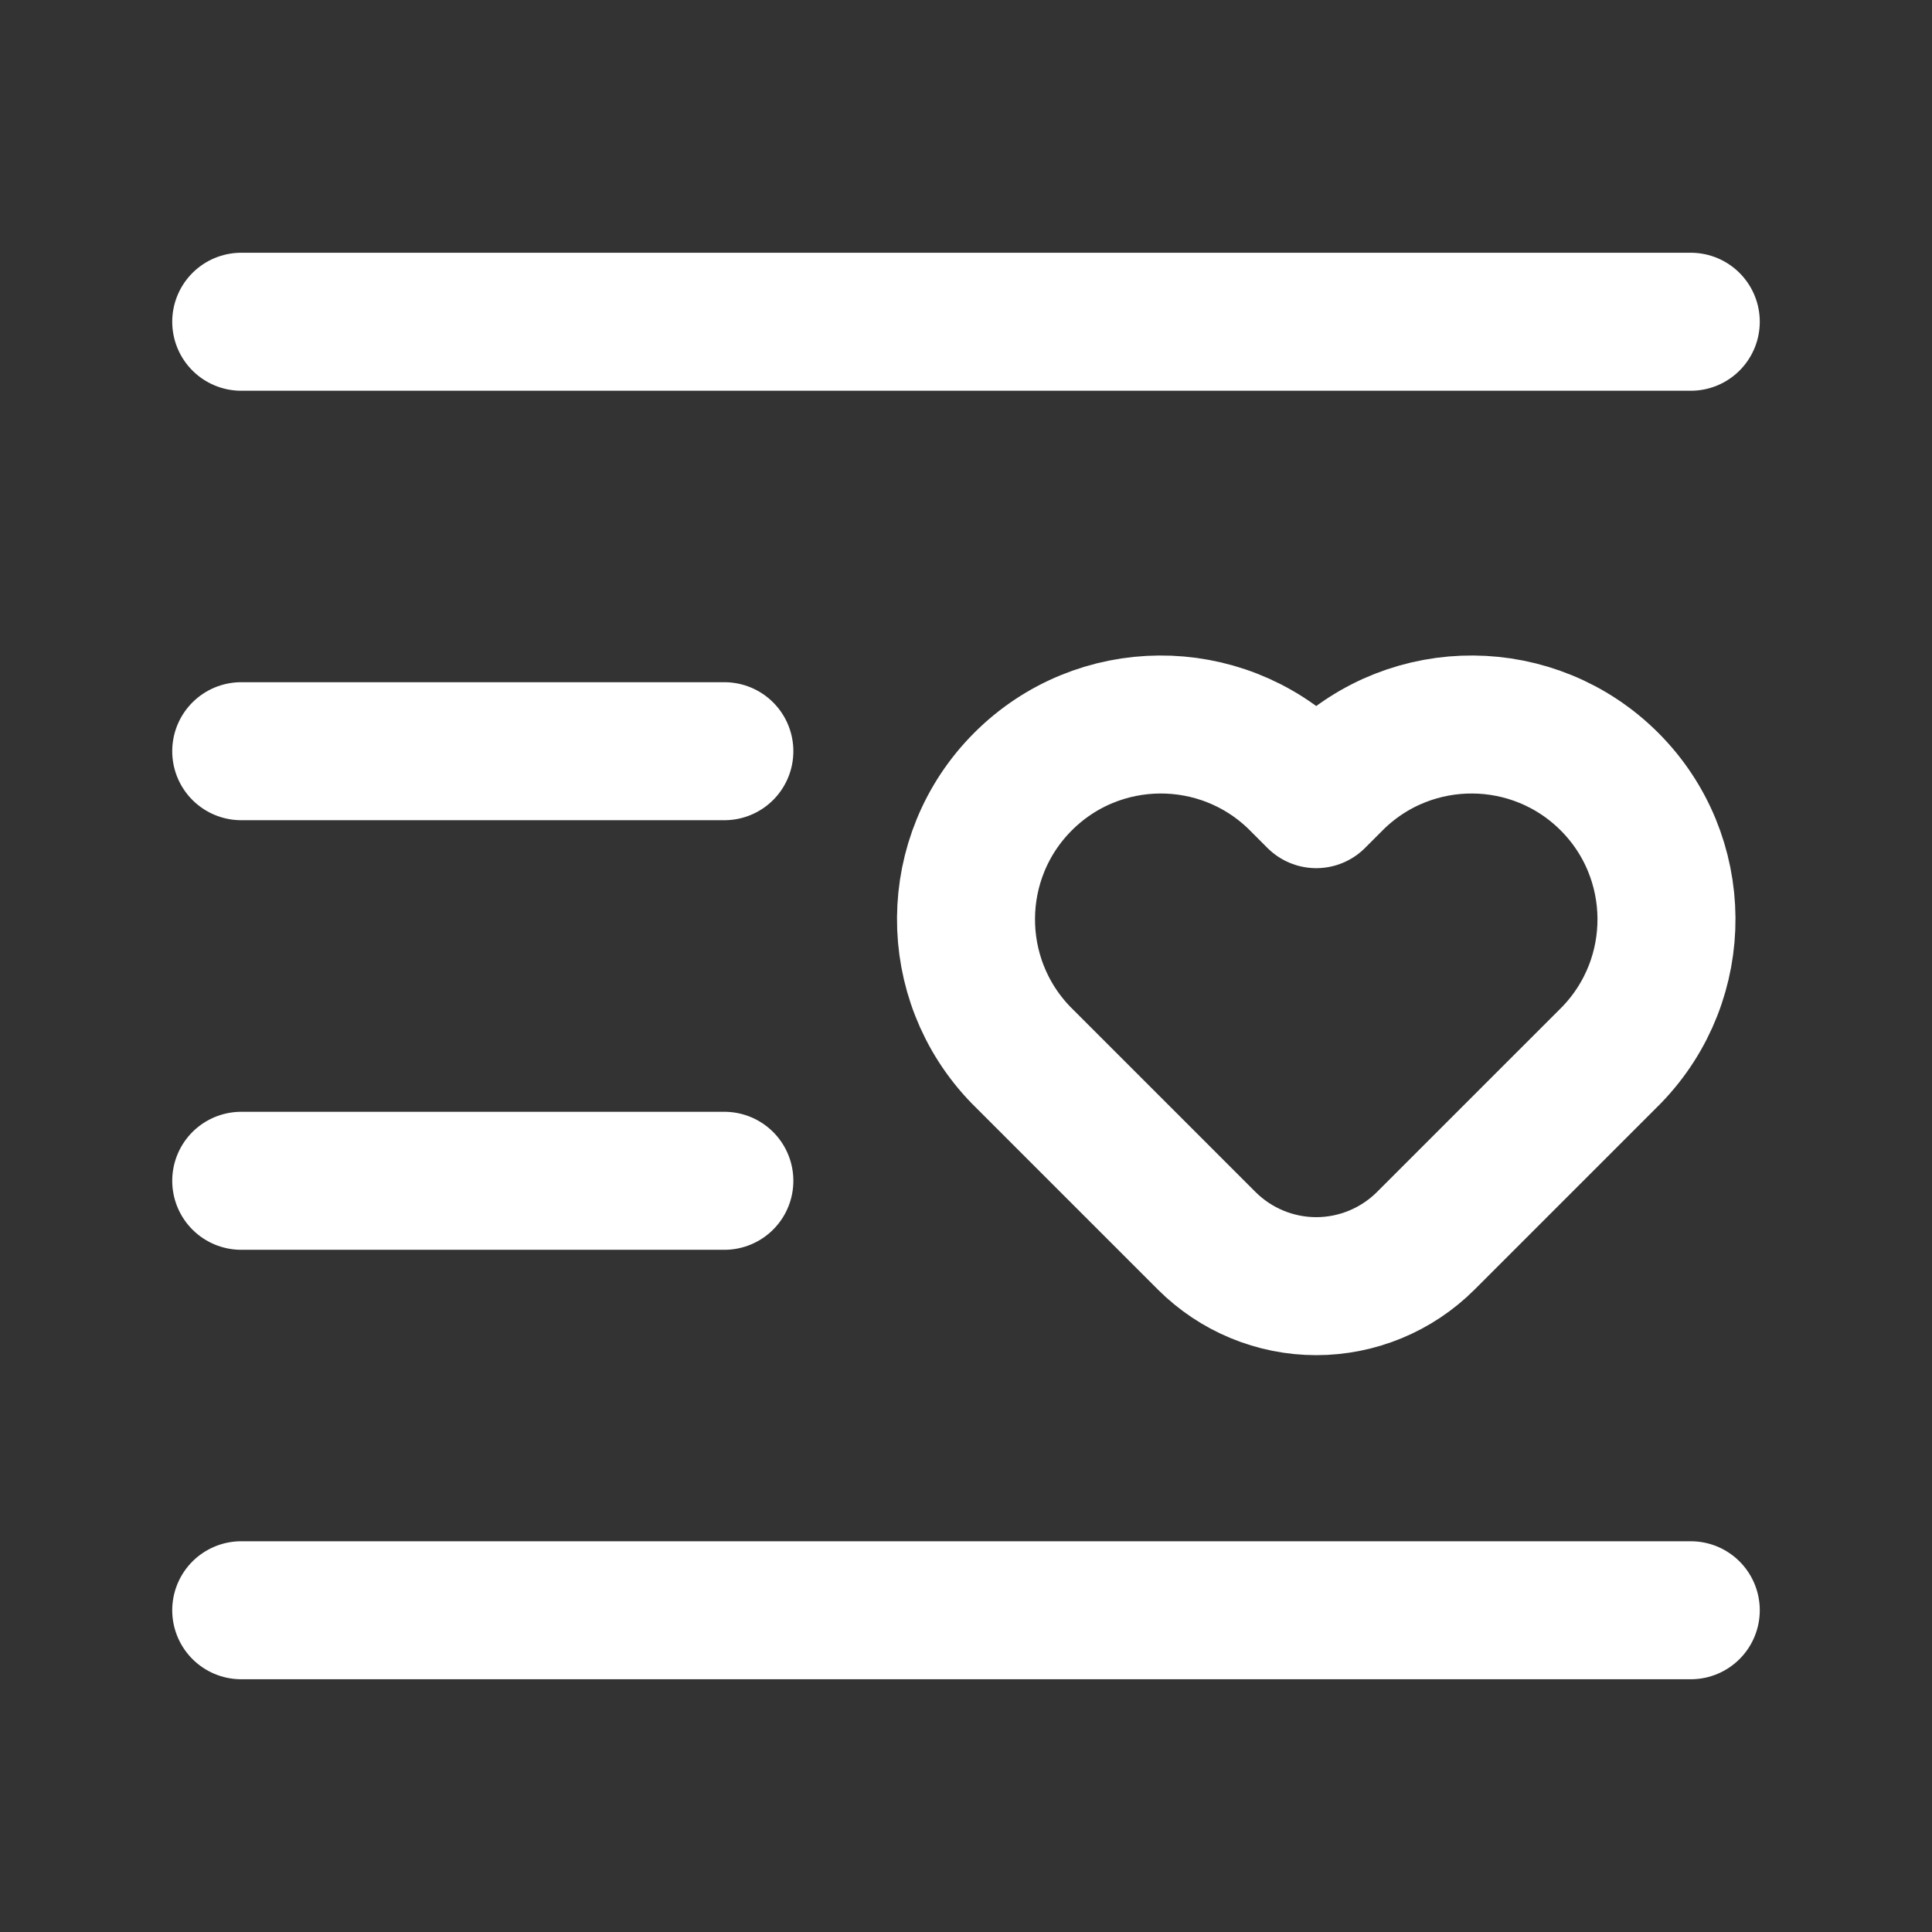 <svg width="28" height="28" viewBox="0 0 28 28" fill="none" xmlns="http://www.w3.org/2000/svg">
<rect x="0" y="0" width="28" height="28" fill="#333333" stroke="none"/>
<path d="M10.498 17.113H3.496" stroke="white" stroke-width="2" stroke-linecap="round" stroke-linejoin="round"/>
<path d="M10.498 10.887H3.496" stroke="white" stroke-width="2" stroke-linecap="round" stroke-linejoin="round"/>
<path d="M24.504 23.337H3.496" stroke="white" stroke-width="2" stroke-linecap="round" stroke-linejoin="round"/>
<path d="M24.504 4.663H3.496" stroke="white" stroke-width="2" stroke-linecap="round" stroke-linejoin="round"/>
<path fill-rule="evenodd" clip-rule="evenodd" d="M20.663 17.983C20.242 18.403 19.671 18.64 19.076 18.64V18.64C18.481 18.64 17.91 18.403 17.489 17.983L14.797 15.291C13.723 14.183 13.736 12.418 14.827 11.327C15.918 10.236 17.683 10.223 18.791 11.297L19.076 11.582L19.361 11.297C20.468 10.223 22.233 10.236 23.325 11.327C24.416 12.418 24.429 14.183 23.355 15.291L20.663 17.983Z" stroke="white" stroke-width="2" stroke-linecap="round" stroke-linejoin="round"/>
</svg>
